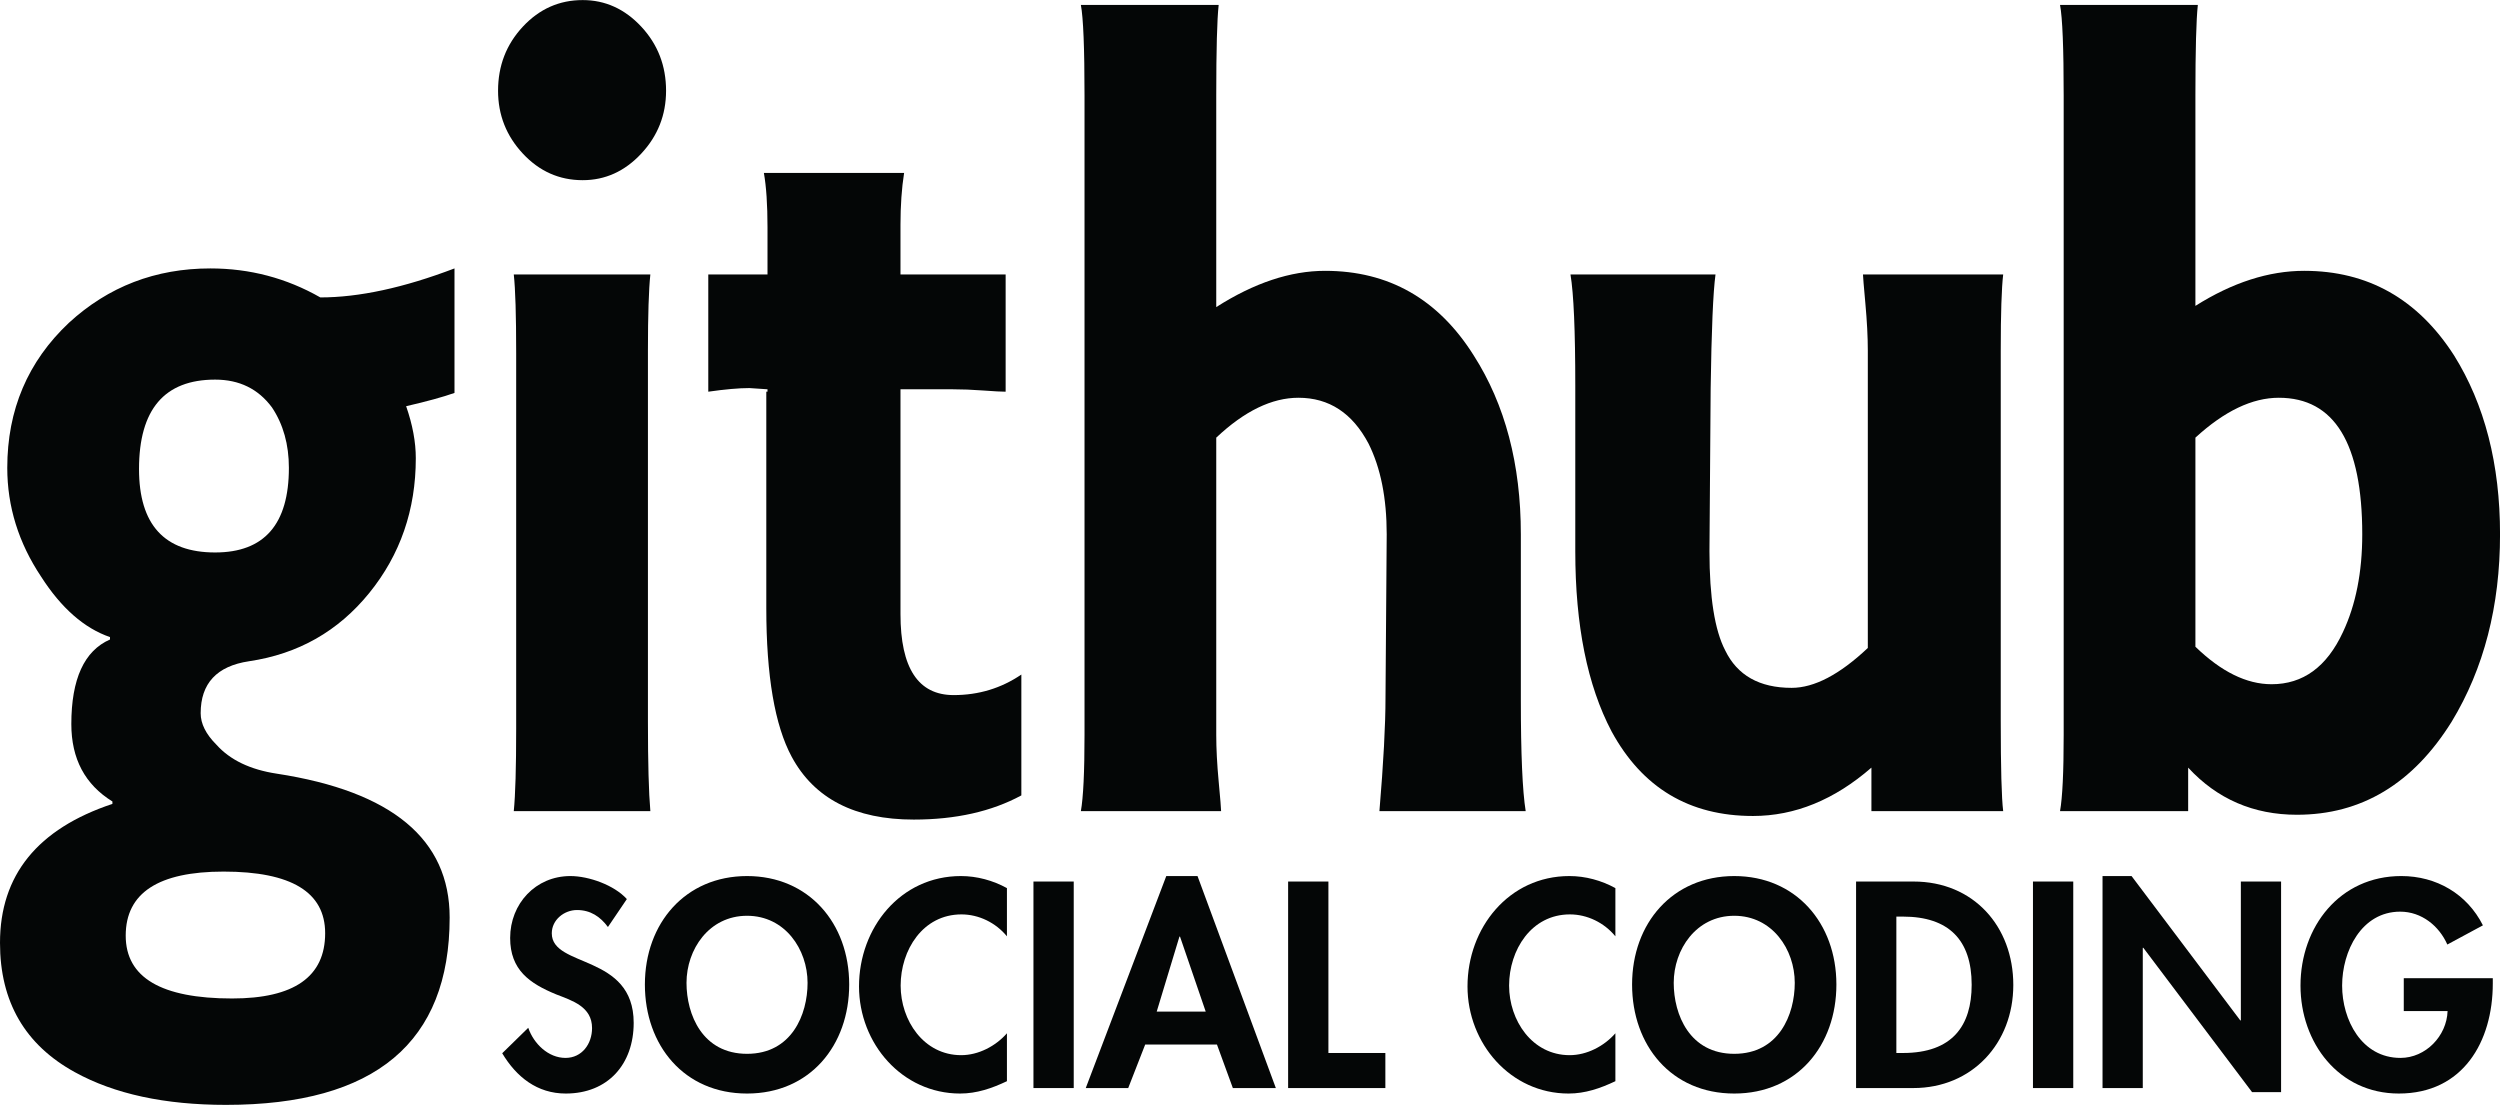 <?xml version="1.0" encoding="UTF-8" standalone="no"?>
<!-- Created with Inkscape (http://www.inkscape.org/) -->

<svg
   xmlns:dc="http://purl.org/dc/elements/1.1/"
   xmlns:cc="http://creativecommons.org/ns#"
   xmlns:rdf="http://www.w3.org/1999/02/22-rdf-syntax-ns#"
   xmlns:svg="http://www.w3.org/2000/svg"
   xmlns="http://www.w3.org/2000/svg"
   xmlns:inkscape="http://www.inkscape.org/namespaces/inkscape"
   version="1.1"
   width="162.575"
   height="71.85"
   id="svg2"
   xml:space="preserve"><defs
     id="defs6"><clipPath
       id="clipPath18"><path
         d="M 0,574.762 0,0 l 1300.62,0 0,574.762 -1300.62,0 z"
         inkscape:connector-curvature="0"
         id="path20" /></clipPath></defs><g
     transform="matrix(1.25,0,0,-1.25,0,71.85)"
     id="g10"><g
       transform="scale(0.1,0.1)"
       id="g12"><g
         id="g14"><g
           clip-path="url(#clipPath18)"
           id="g16"><path
             d="m 72.324,330.773 0,0 c 0,-28.925 13.203,-43.39 39.61,-43.39 25.578,0 38.359,14.672 38.359,44.019 0,12.157 -2.93,22.637 -8.801,31.442 -7.129,9.64 -16.98,14.465 -29.558,14.465 -26.407,0 -39.61,-15.516 -39.61,-46.536 z M 169.16,89.297 l 0,0 c 0,21.387 -17.605,32.07 -52.82,32.07 -33.957,0 -50.938,-11.101 -50.938,-33.32 0,-21.797 18.445,-32.695 55.34,-32.695 32.278,0 48.418,11.309 48.418,33.945 z M 166.648,420.07 c 20.122,0 43.379,5.028 69.797,15.086 l 0,-64.765 c -5.871,-2.094 -14.25,-4.399 -25.156,-6.918 3.359,-9.641 5.027,-18.653 5.027,-27.043 0,-26.825 -8.062,-50.2 -24.199,-70.11 -16.14,-19.914 -37,-31.758 -62.578,-35.531 -16.766,-2.516 -25.144,-11.531 -25.144,-27.039 0,-5.449 2.722,-10.898 8.171,-16.348 7.122,-7.968 17.61,-13.007 31.438,-15.097 59.949,-9.219 89.922,-34.16 89.922,-74.825 C 233.926,32.5 195.145,0 117.598,0 85.731,0 59.531,5.664 38.992,16.984 12.996,31.23 0,53.672 0,84.277 0,119.484 19.504,143.594 58.484,156.582 l 0,1.262 c -14.258,8.797 -21.375,22.215 -21.375,40.242 0,23.476 6.711,38.152 20.117,44.023 l 0,1.25 c -13.406,4.61 -25.363,15.098 -35.84,31.446 -11.738,17.605 -17.605,36.476 -17.605,56.597 0,30.184 10.691,55.336 32.066,75.457 20.539,18.868 45.07,28.297 73.578,28.297 20.535,0 39.605,-5.027 57.222,-15.086"
             inkscape:connector-curvature="0"
             id="path22"
             style="fill:#040606;fill-opacity:1;fill-rule:nonzero;stroke:none" /><path
             d="m 303.125,481.066 c -12.156,0 -22.527,4.61 -31.121,13.832 -8.598,9.223 -12.895,20.122 -12.895,32.7 0,13 4.297,24.101 12.895,33.332 8.594,9.222 18.965,13.832 31.121,13.832 11.738,0 21.902,-4.61 30.496,-13.832 8.598,-9.231 12.895,-20.332 12.895,-33.332 0,-12.578 -4.297,-23.477 -12.895,-32.7 -8.594,-9.222 -18.758,-13.832 -30.496,-13.832"
             inkscape:connector-curvature="0"
             id="path24"
             style="fill:#040606;fill-opacity:1;fill-rule:nonzero;stroke:none" /><path
             d="m 267.285,152.812 c 0.84,8.379 1.25,22.637 1.25,42.754 l 0,195.579 c 0,19.699 -0.41,33.324 -1.25,40.871 l 71.055,0 c -0.84,-7.969 -1.262,-21.172 -1.262,-39.618 l 0,-193.05 c 0,-21.379 0.422,-36.887 1.262,-46.536 l -71.055,0"
             inkscape:connector-curvature="0"
             id="path26"
             style="fill:#040606;fill-opacity:1;fill-rule:nonzero;stroke:none" /><path
             d="m 468.469,432.016 54.707,0 0,-60.996 c -2.102,0 -5.981,0.207 -11.645,0.625 -5.652,0.421 -11.004,0.632 -16.035,0.632 l -27.027,0 0,-116.965 c 0,-28.085 9.219,-42.128 27.664,-42.128 13,0 24.726,3.554 35.215,10.683 l 0,-62.871 c -15.52,-8.398 -34.168,-12.578 -55.965,-12.578 -30.61,0 -51.778,10.898 -63.52,32.695 -8.797,16.348 -13.203,42.129 -13.203,77.344 l 0,112.563 0.625,0 0,1.257 -9.43,0.629 c -5.453,0 -12.57,-0.629 -21.378,-1.886 l 0,60.996 30.808,0 0,24.523 c 0,11.738 -0.625,21.176 -1.883,28.301 l 72.95,0 c -1.258,-7.965 -1.883,-16.985 -1.883,-27.043 l 0,-25.781"
             inkscape:connector-curvature="0"
             id="path28"
             style="fill:#040606;fill-opacity:1;fill-rule:nonzero;stroke:none" /><path
             d="m 689.352,433.902 c -18.028,0 -36.903,-6.289 -56.61,-18.863 l 0,110.043 c 0,23.898 0.422,39.617 1.262,47.164 l -71.692,0 c 1.262,-6.707 1.899,-22.426 1.899,-47.164 l 0,-332.66 c 0,-19.277 -0.637,-32.481 -1.899,-39.61 l 72.954,0 c 0,1.262 -0.422,6.387 -1.262,15.411 -0.84,9.004 -1.262,17.082 -1.262,24.199 l 0,154.703 c 14.68,13.832 28.934,20.746 42.762,20.746 15.937,0 28.086,-7.965 36.484,-23.891 6.289,-12.578 9.434,-28.3 9.434,-47.164 l -0.625,-84.89 c 0,-14.262 -1.055,-33.957 -3.164,-59.114 l 76.094,0 c -1.68,10.477 -2.52,29.766 -2.52,57.852 l 0,86.152 c 0,36.473 -8.164,67.496 -24.512,93.067 -18.457,29.351 -44.238,44.019 -77.343,44.019 l 0,0"
             inkscape:connector-curvature="0"
             id="path30"
             style="fill:#040606;fill-opacity:1;fill-rule:nonzero;stroke:none" /><path
             d="m 911.969,150.293 c -33.125,0 -57.637,14.68 -73.574,44.023 -12.579,23.899 -18.868,55.137 -18.868,93.696 l 0,86.148 c 0,28.512 -0.82,47.793 -2.5,57.856 l 75.45,0 c -1.25,-9.223 -2.09,-28.926 -2.52,-59.11 l -0.625,-84.894 c 0,-23.891 2.734,-41.078 8.184,-51.567 6.289,-12.988 17.812,-19.492 34.57,-19.492 11.758,0 24.961,6.914 39.629,20.742 l 0,154.703 c 0,7.129 -0.43,15.301 -1.27,24.528 -0.84,9.222 -1.25,14.25 -1.25,15.09 l 72.945,0 c -0.84,-7.129 -1.27,-20.332 -1.27,-39.618 l 0,-192.418 c 0,-24.738 0.43,-40.457 1.27,-47.168 l -68.55,0 0,22.637 c -19.278,-16.765 -39.824,-25.156 -61.621,-25.156 l 0,0"
             inkscape:connector-curvature="0"
             id="path32"
             style="fill:#040606;fill-opacity:1;fill-rule:nonzero;stroke:none" /><path
             d="m 1185.54,367.871 0,0 c -13.85,0 -28.3,-6.914 -43.4,-20.746 l 0,-108.785 c 13.42,-12.996 26.62,-19.5 39.63,-19.5 16.35,0 28.71,9.012 37.09,27.039 6.72,14.258 10.08,31.23 10.08,50.937 0,47.375 -14.47,71.055 -43.4,71.055 l 0,0 z m 9.44,-216.941 c -22.64,0 -41.51,8.172 -56.61,24.519 l 0,-22.637 -66.66,0 c 1.27,7.129 1.9,20.333 1.9,39.61 l 0,332.66 c 0,24.738 -0.63,40.457 -1.9,47.164 l 71.7,0 c -0.84,-7.547 -1.27,-23.266 -1.27,-47.164 l 0,-109.418 c 19.28,12.16 38.17,18.238 56.61,18.238 33.1,0 59.1,-14.668 77.96,-44.019 15.94,-25.571 23.91,-56.594 23.91,-93.067 0,-37.304 -8.38,-69.804 -25.16,-97.468 -20.11,-32.278 -46.95,-48.418 -80.48,-48.418"
             inkscape:connector-curvature="0"
             id="path34"
             style="fill:#040606;fill-opacity:1;fill-rule:nonzero;stroke:none" /><path
             d="m 316.27,92.539 c -3.985,5.41 -9.114,8.828 -16.094,8.828 -6.699,0 -13.114,-5.129 -13.114,-12.109 0,-18.098 42.606,-10.547 42.606,-46.59 0,-21.516 -13.398,-36.77 -35.344,-36.77 -14.812,0 -25.64,8.555 -33.054,20.957 l 13.542,13.242 c 2.844,-8.262 10.403,-15.664 19.376,-15.664 8.546,0 13.82,7.266 13.82,15.527 0,11.113 -10.254,14.25 -18.66,17.52 -13.828,5.703 -23.95,12.684 -23.95,29.355 0,17.812 13.254,32.207 31.348,32.207 9.555,0 22.805,-4.707 29.359,-11.973 l -9.835,-14.531 0,0"
             inkscape:connector-curvature="0"
             id="path36"
             style="fill:#040606;fill-opacity:1;fill-rule:nonzero;stroke:none" /><path
             d="m 388.645,98.379 0,0 c -19.805,0 -31.497,-17.52 -31.497,-34.902 0,-16.531 8.274,-36.914 31.497,-36.914 23.218,0 31.484,20.383 31.484,36.914 0,17.383 -11.684,34.902 -31.484,34.902 z m 0,-92.48 c -32.778,0 -53.149,25.078 -53.149,56.719 0,31.914 21.086,56.426 53.149,56.426 32.058,0 53.14,-24.512 53.14,-56.426 0,-31.641 -20.367,-56.719 -53.14,-56.719"
             inkscape:connector-curvature="0"
             id="path38"
             style="fill:#040606;fill-opacity:1;fill-rule:nonzero;stroke:none" /><path
             d="m 523.848,87.695 c -5.852,7.129 -14.676,11.399 -23.66,11.399 -20.09,0 -31.633,-18.527 -31.633,-37.051 0,-18.098 11.972,-36.184 31.496,-36.184 8.972,0 17.945,4.699 23.797,11.387 l 0,-24.922 c -7.84,-3.711 -15.672,-6.426 -24.375,-6.426 -30.203,0 -52.578,26.086 -52.578,55.723 0,30.488 21.523,57.422 53.007,57.422 8.41,0 16.668,-2.285 23.946,-6.27 l 0,-25.078"
             inkscape:connector-curvature="0"
             id="path40"
             style="fill:#040606;fill-opacity:1;fill-rule:nonzero;stroke:none" /><path
             d="m 537.645,8.75 20.949,0 0,107.441 -20.949,0 0,-107.441 z"
             inkscape:connector-curvature="0"
             id="path42"
             style="fill:#040606;fill-opacity:1;fill-rule:nonzero;stroke:none" /><path
             d="m 613.879,87.559 -0.285,0 -11.836,-39.051 25.508,0 -13.387,39.051 z M 595.781,31.406 586.941,8.75 l -22.086,0 41.891,110.293 16.25,0 40.75,-110.293 -22.367,0 -8.274,22.656 -37.324,0"
             inkscape:connector-curvature="0"
             id="path44"
             style="fill:#040606;fill-opacity:1;fill-rule:nonzero;stroke:none" /><path
             d="m 691.09,26.992 29.629,0 0,-18.242 -50.586,0 0,107.441 20.957,0 0,-89.199"
             inkscape:connector-curvature="0"
             id="path46"
             style="fill:#040606;fill-opacity:1;fill-rule:nonzero;stroke:none" /><path
             d="m 840.387,87.695 c -5.84,7.129 -14.668,11.399 -23.653,11.399 -20.097,0 -31.64,-18.527 -31.64,-37.051 0,-18.098 11.972,-36.184 31.504,-36.184 8.984,0 17.949,4.699 23.789,11.387 l 0,-24.922 c -7.832,-3.711 -15.664,-6.426 -24.356,-6.426 -30.215,0 -52.578,26.086 -52.578,55.723 0,30.488 21.504,57.422 53.008,57.422 8.398,0 16.66,-2.285 23.926,-6.27 l 0,-25.078"
             inkscape:connector-curvature="0"
             id="path48"
             style="fill:#040606;fill-opacity:1;fill-rule:nonzero;stroke:none" /><path
             d="m 902.223,98.379 0,0 c -19.805,0 -31.485,-17.52 -31.485,-34.902 0,-16.531 8.262,-36.914 31.485,-36.914 23.222,0 31.484,20.383 31.484,36.914 0,17.383 -11.68,34.902 -31.484,34.902 z m 0,-92.48 c -32.774,0 -53.145,25.078 -53.145,56.719 0,31.914 21.074,56.426 53.145,56.426 32.05,0 53.144,-24.512 53.144,-56.426 0,-31.641 -20.371,-56.719 -53.144,-56.719 l 0,0"
             inkscape:connector-curvature="0"
             id="path50"
             style="fill:#040606;fill-opacity:1;fill-rule:nonzero;stroke:none" /><path
             d="m 986.559,26.992 3.418,0 c 25.783,0 35.763,14.246 35.763,35.488 0,23.359 -11.98,35.469 -35.763,35.469 l -3.418,0 0,-70.957 z m -20.957,89.199 29.921,0 c 31.077,0 51.877,-23.222 51.877,-53.855 C 1047.4,32.117 1026.03,8.75 995.387,8.75 l -29.785,0 0,107.441"
             inkscape:connector-curvature="0"
             id="path52"
             style="fill:#040606;fill-opacity:1;fill-rule:nonzero;stroke:none" /><path
             d="m 1057.63,8.75 20.961,0 0,107.441 -20.961,0 0,-107.441 z"
             inkscape:connector-curvature="0"
             id="path54"
             style="fill:#040606;fill-opacity:1;fill-rule:nonzero;stroke:none" /><path
             d="m 1093.82,119.043 15.1,0 56.56,-75.098 0.3,0 0,72.246 20.93,0 0,-109.57 -15.09,0 -56.57,75.09 -0.29,0 0,-72.961 -20.94,0 0,110.293"
             inkscape:connector-curvature="0"
             id="path56"
             style="fill:#040606;fill-opacity:1;fill-rule:nonzero;stroke:none" /><path
             d="m 1296.85,65.891 0,-2.707 c 0,-30.352 -15.53,-57.285 -48.89,-57.285 -31.34,0 -51.15,26.504 -51.15,56.145 0,30.633 20.39,57 52.44,57 18.25,0 34.2,-9.266 42.46,-25.645 L 1273.2,83.418 c -4.28,9.688 -13.4,17.102 -24.51,17.102 -20.24,0 -30.22,-20.665 -30.22,-38.477 0,-17.805 10.12,-37.609 30.35,-37.609 13.11,0 24.09,11.387 24.51,24.367 l -22.79,0 0,17.09 46.31,0 0,0"
             inkscape:connector-curvature="0"
             id="path58"
             style="fill:#040606;fill-opacity:1;fill-rule:nonzero;stroke:none" /></g></g></g></g></svg>